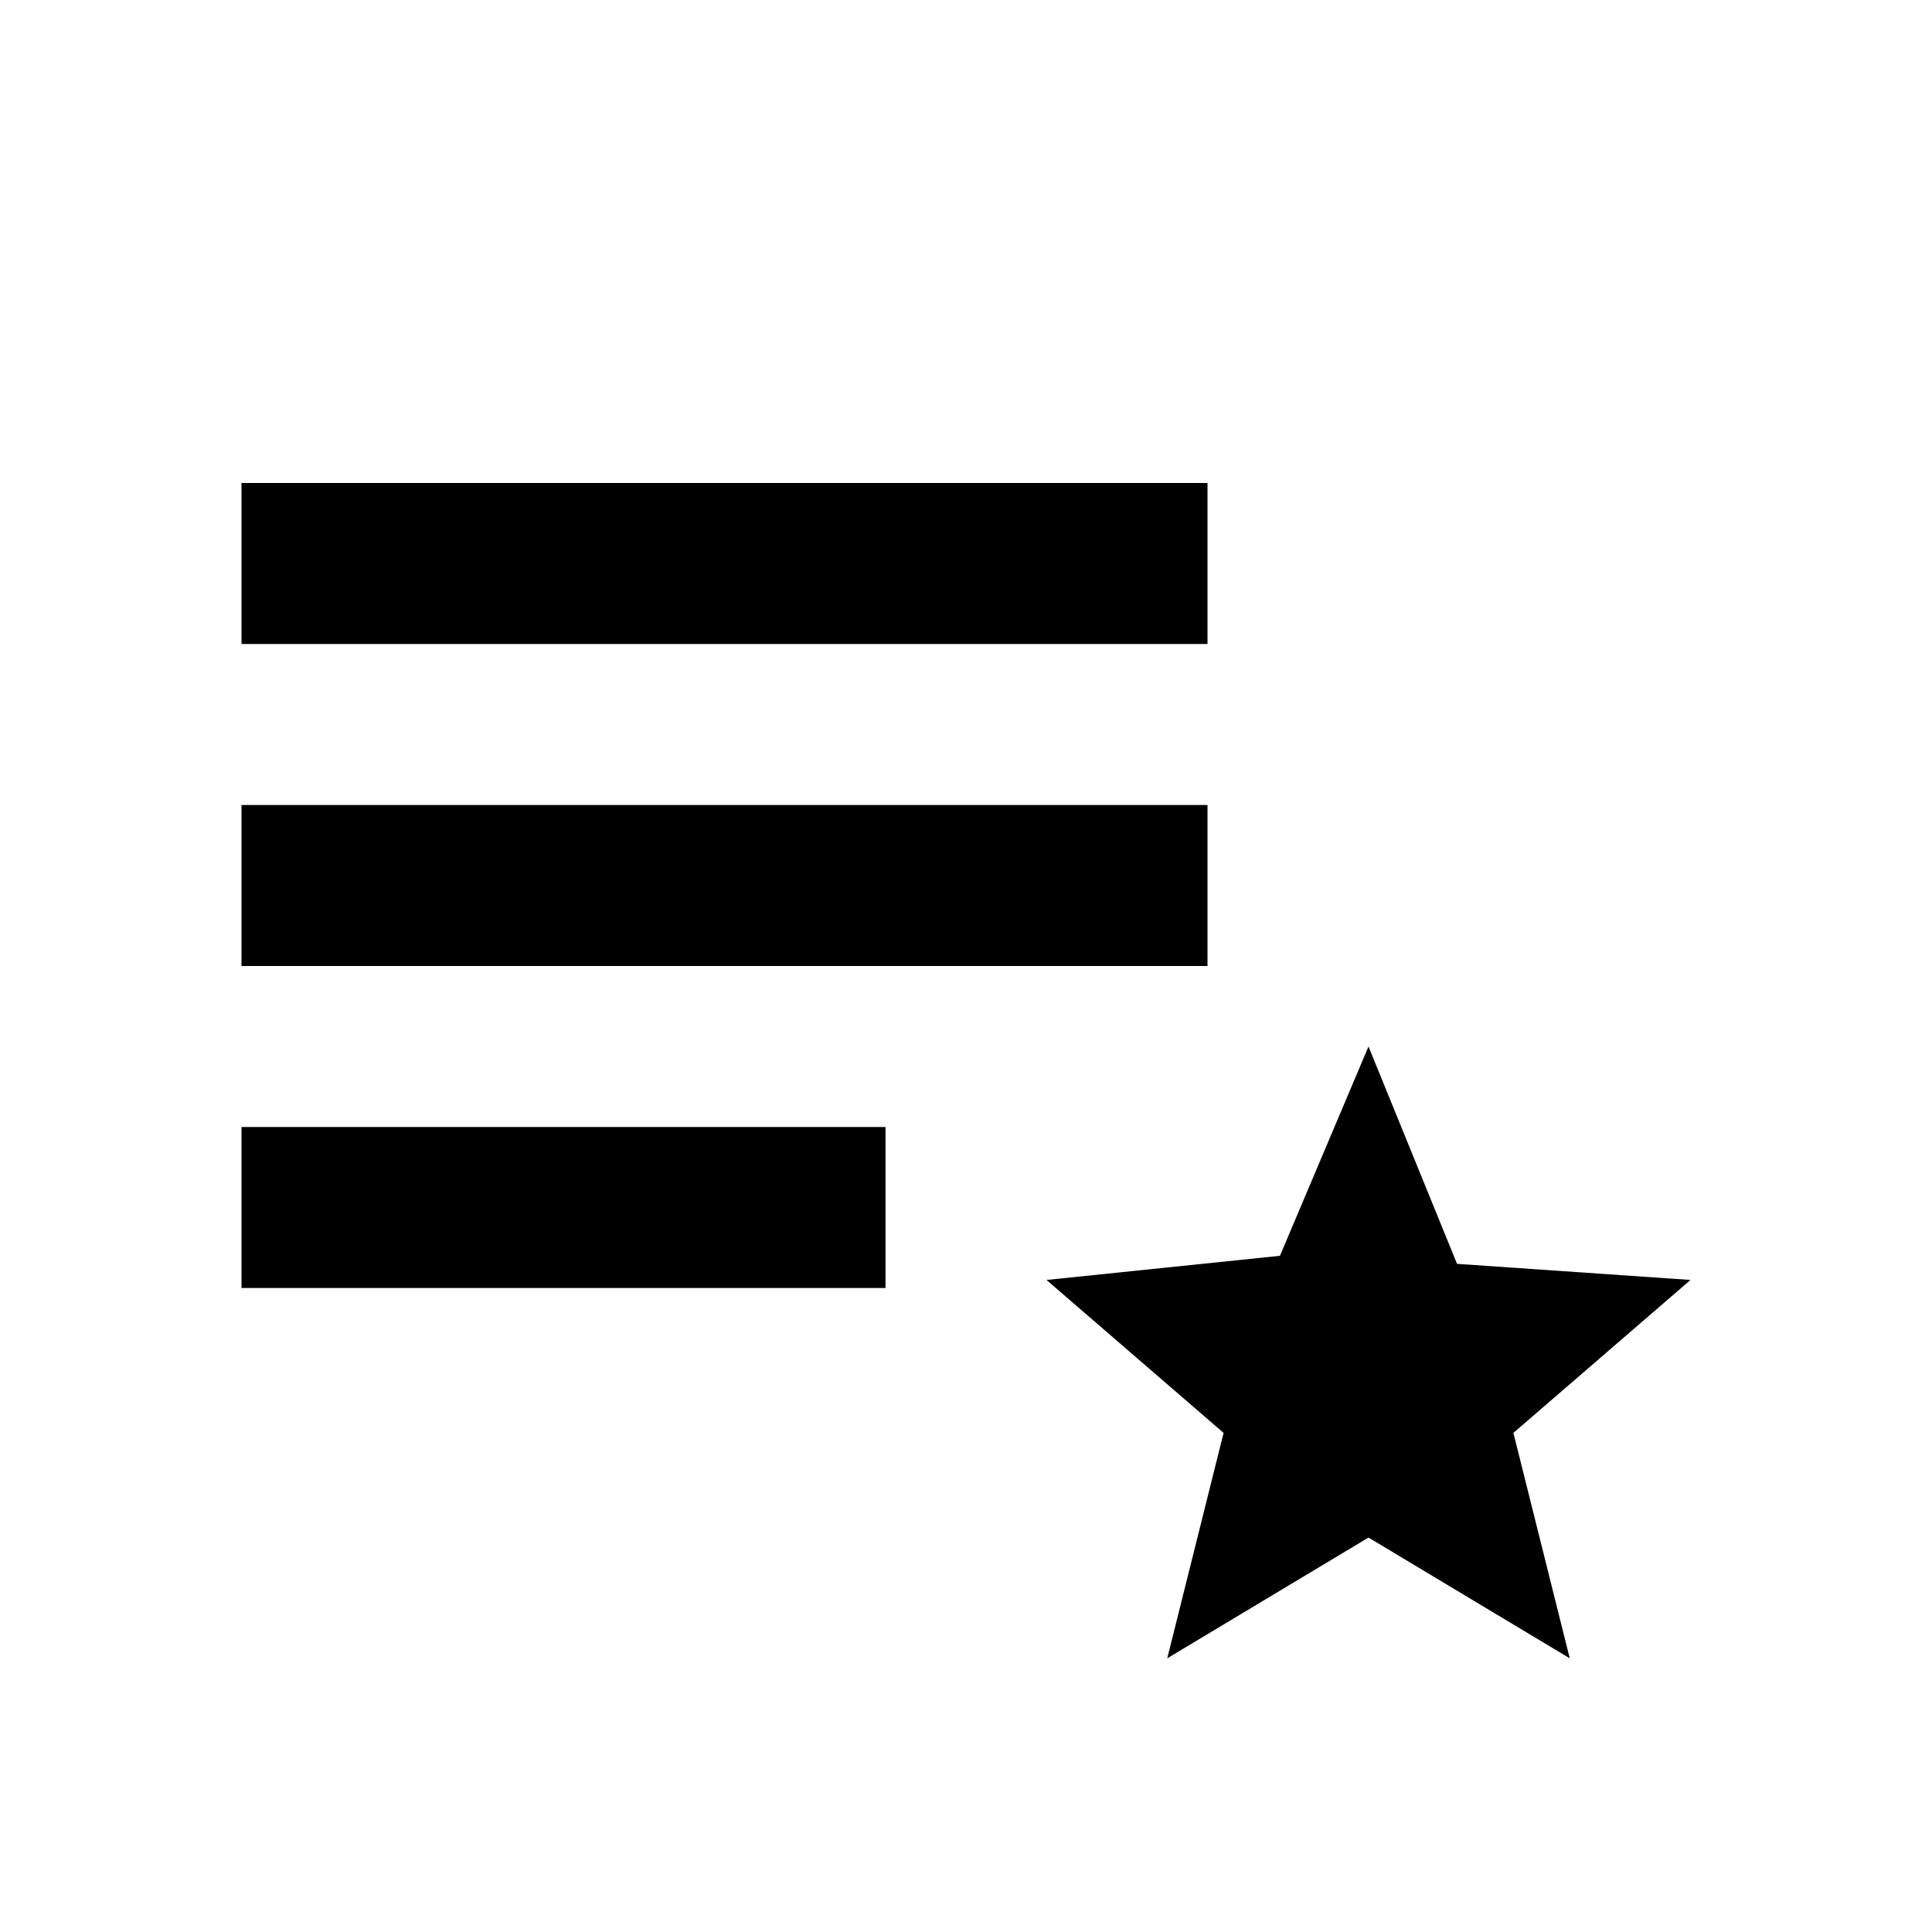 <svg xmlns="http://www.w3.org/2000/svg" id="mdi-playlist-star" viewBox="0 0 24 24"><path d="M17 19.1L19.5 20.6L18.8 17.8L21 15.9L18.1 15.7L17 13L15.9 15.6L13 15.9L15.2 17.8L14.5 20.6L17 19.1M3 14H11V16H3V14M3 6H15V8H3V6M3 10H15V12H3V10Z" /></svg>
